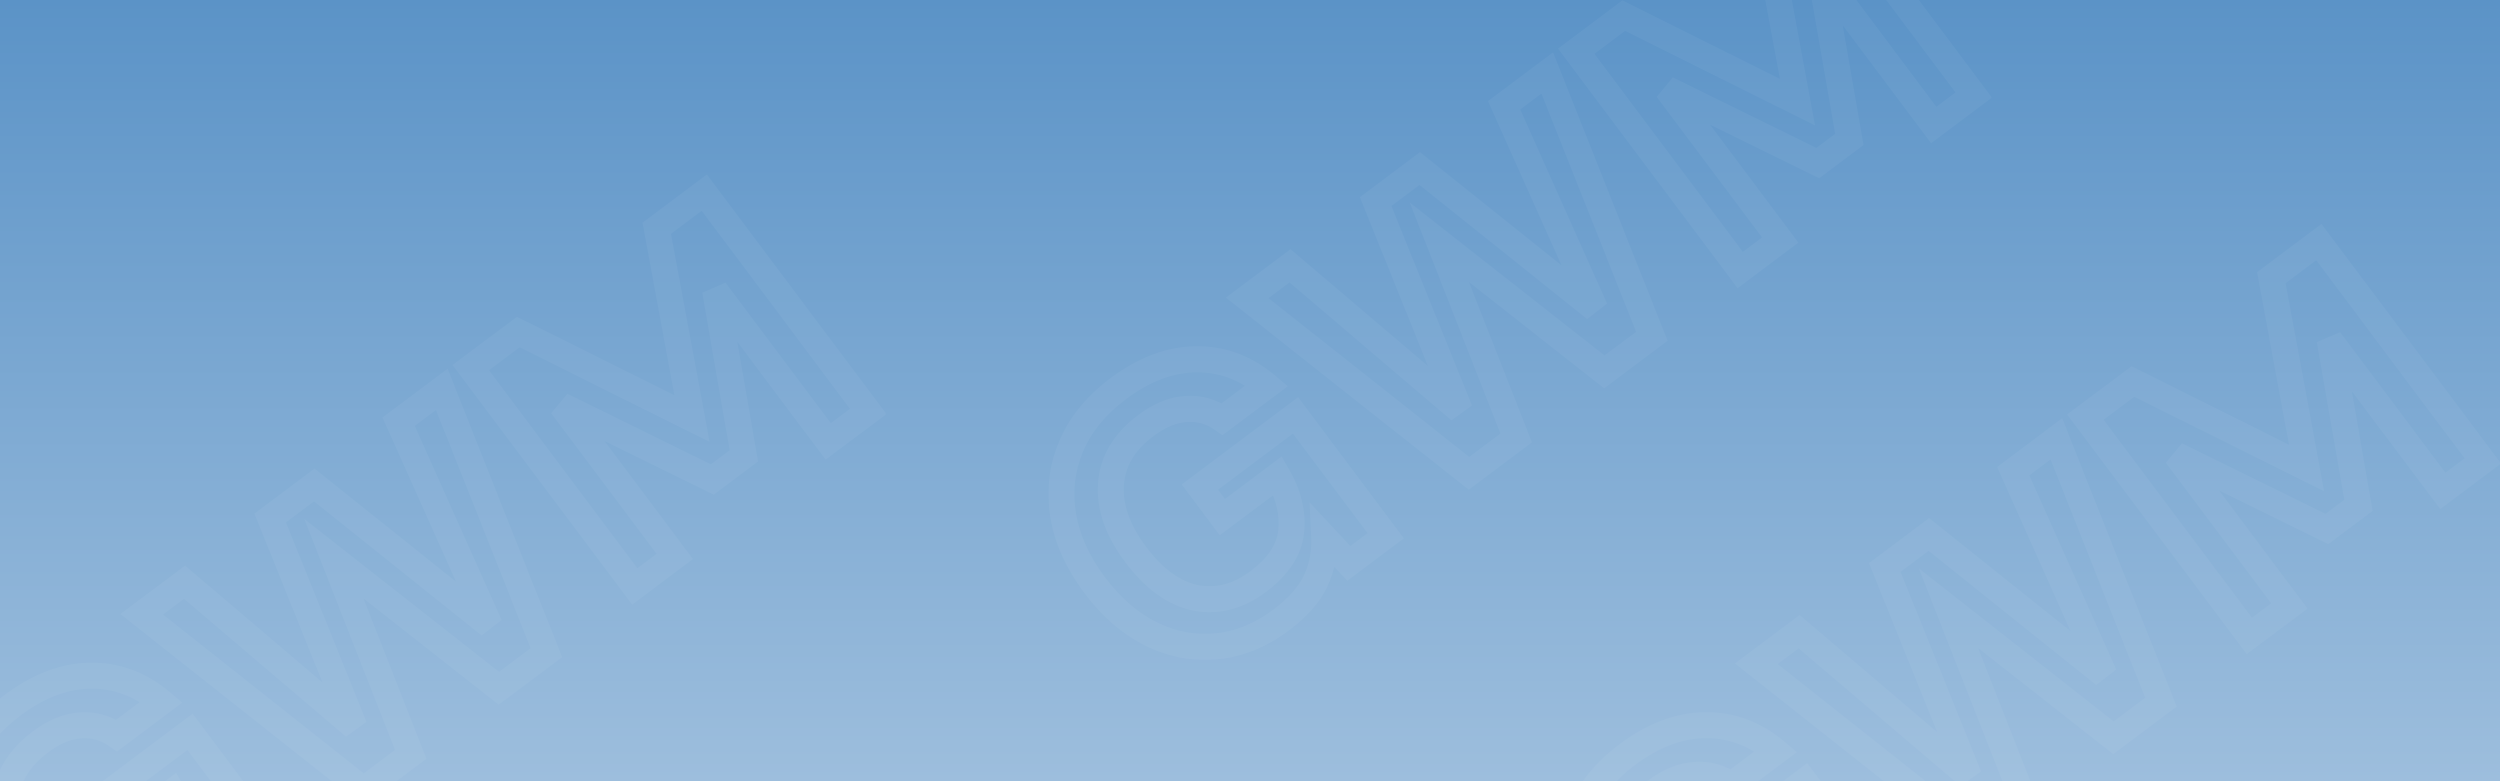 <?xml version="1.0" encoding="utf-8"?>
<!-- Generator: Adobe Illustrator 28.0.0, SVG Export Plug-In . SVG Version: 6.00 Build 0)  -->
<svg version="1.1" id="Layer_1" xmlns="http://www.w3.org/2000/svg" xmlns:xlink="http://www.w3.org/1999/xlink" x="0px" y="0px"
	 viewBox="0 0 1920 600" style="enable-background:new 0 0 1920 600;" xml:space="preserve">
<style type="text/css">
	.st0{fill:url(#SVGID_1_);}
	.st1{fill:#FFFFFF;filter:url(#Adobe_OpacityMaskFilter);}
	.st2{mask:url(#path-2-outside-1_946_1128_00000111184555053958772450000006907061399268353198_);fill:#FFFFFF;fill-opacity:0.04;}
	.st3{fill:#FFFFFF;filter:url(#Adobe_OpacityMaskFilter_00000047043523820558015530000001410167324754343359_);}
	.st4{mask:url(#path-4-outside-2_946_1128_00000173877656790889125320000004971189404670749079_);fill:#FFFFFF;fill-opacity:0.04;}
	.st5{fill:#FFFFFF;filter:url(#Adobe_OpacityMaskFilter_00000178162717419946918840000012513418767107100823_);}
	.st6{mask:url(#path-6-outside-3_946_1128_00000125598224301074160780000002477761211253533594_);fill:#FFFFFF;fill-opacity:0.04;}
</style>
<linearGradient id="SVGID_1_" gradientUnits="userSpaceOnUse" x1="960" y1="942" x2="960" y2="342" gradientTransform="matrix(1 0 0 -1 0 942)">
	<stop  offset="0" style="stop-color:#5B93C7"/>
	<stop  offset="1" style="stop-color:#9DBEDD"/>
</linearGradient>
<rect class="st0" width="1920" height="600"/>
<defs>
	<filter id="Adobe_OpacityMaskFilter" filterUnits="userSpaceOnUse" x="-43.85" y="133.94" width="724.68" height="615.88">
		<feColorMatrix  type="matrix" values="1 0 0 0 0  0 1 0 0 0  0 0 1 0 0  0 0 0 1 0"/>
	</filter>
</defs>
<mask maskUnits="userSpaceOnUse" x="-43.85" y="133.94" width="724.68" height="615.88" id="path-2-outside-1_946_1128_00000111184555053958772450000006907061399268353198_">
	<rect x="-88.83" y="130.42" class="st1" width="772.48" height="662.45"/>
	<path d="M135.05,719.06c-15.84,11.88-32.39,18.65-49.63,20.32c-17.24,1.68-33.94-1.43-50.1-9.32
		c-16.28-8.04-30.83-20.63-43.67-37.75c-12.95-17.28-20.99-35.01-24.1-53.17c-3.07-18.44-1.13-36.02,5.84-52.74
		c7.01-17,19.15-31.97,36.43-44.93c19.68-14.75,39.55-22.27,59.59-22.54c20.04-0.27,38.22,6.47,54.53,20.24l-34.33,25.73
		c-8.44-5.92-17.64-8.53-27.6-7.81c-10.08,0.56-20.4,4.79-30.96,12.71c-16.8,12.6-25.75,27.67-26.83,45.23
		c-1.21,17.4,5.15,35.38,19.06,53.95c13.91,18.56,29.19,29.61,45.83,33.13c16.68,3.24,32.78-0.95,48.3-12.59
		c15.2-11.4,23.59-24.05,25.15-37.97c1.6-14.2-1.83-28.62-10.31-43.26l-42.49,31.85L72.51,617.1l73.46-55.06l69.27,92.42
		l-28.33,21.23l-18.95-20.28c0.56,12.08-1.63,23.34-6.55,33.78C156.48,699.62,147.7,709.58,135.05,719.06z M279.19,606.52
		L108.83,471.77l32.89-24.65l130.47,111.04L207.5,397.82l33.85-25.37l134.79,107.8l-69.97-156.38l33.13-24.83l80.34,202.22
		l-36.49,27.35l-126.75-99.58l59.05,150.32L279.19,606.52z M487.5,450.39L361.55,282.35L398.04,255l133.42,66.46l-27.08-146.17
		l36.49-27.35l125.95,168.04l-30.73,23.03l-86.91-115.95l22.1,127.03l-24.24,18.17l-115.72-56.85l86.91,115.95L487.5,450.39z"/>
</mask>
<path class="st2" d="M85.43,739.38l0.97,9.95L85.43,739.38z M35.33,730.07l-4.43,8.97l0.02,0.01l0.02,0.01L35.33,730.07z
	 M-32.44,639.15l-9.86,1.64l0,0.02l0,0.02L-32.44,639.15z M-26.61,586.41l9.23,3.85l0.01-0.02l0.01-0.02L-26.61,586.41z
	 M69.41,518.94l-0.14-10L69.41,518.94z M123.95,539.17l6,8l10.06-7.54l-9.61-8.11L123.95,539.17z M89.62,564.91l-5.74,8.18
	l5.94,4.17l5.8-4.35L89.62,564.91z M62.02,557.1l0.55,9.98l0.08,0l0.08-0.01L62.02,557.1z M4.23,615.04l9.98,0.69l0-0.04l0-0.04
	L4.23,615.04z M69.12,702.12l-2.07,9.78l0.08,0.02l0.08,0.02L69.12,702.12z M142.57,651.56l-9.94-1.12v0.01L142.57,651.56z
	 M132.27,608.3l8.65-5.01l-5.64-9.75l-9.01,6.75L132.27,608.3z M89.78,640.15l-8,6l6,8l8-6L89.78,640.15z M72.51,617.1l-6-8l-8,6
	l6,8L72.51,617.1z M145.96,562.04l8-6l-6-8l-8,6L145.96,562.04z M215.23,654.46l6,8l8-6l-6-8L215.23,654.46z M186.91,675.69
	l-7.31,6.83l6.12,6.56l7.18-5.38L186.91,675.69z M167.95,655.41l7.31-6.83l-18.55-19.85l1.25,27.14L167.95,655.41z M161.4,689.19
	l9.04,4.27L161.4,689.19z M129.06,711.06c-14.59,10.94-29.43,16.9-44.6,18.37l1.93,19.91c19.31-1.88,37.56-9.46,54.66-22.28
	L129.06,711.06z M84.46,729.43c-15.33,1.49-30.18-1.24-44.74-8.35l-8.77,17.97c17.75,8.66,36.3,12.14,55.45,10.28L84.46,729.43z
	 M39.76,721.1c-14.64-7.24-28.04-18.69-40.1-34.79l-16,11.99c13.61,18.16,29.32,31.87,47.24,40.72L39.76,721.1z M-0.34,686.32
	c-12.17-16.23-19.45-32.51-22.25-48.86l-19.71,3.38c3.43,19.97,12.22,39.14,25.96,57.47L-0.34,686.32z M-22.58,637.5
	c-2.78-16.65-1.02-32.32,5.2-47.25l-18.46-7.69c-7.71,18.51-9.84,38-6.47,58.23L-22.58,637.5z M-17.36,590.22
	c6.21-15.06,17.09-28.67,33.19-40.74l-12-16c-18.47,13.84-31.88,30.19-39.68,49.12L-17.36,590.22z M15.83,549.48
	c18.38-13.78,36.24-20.31,53.73-20.54l-0.27-20c-22.6,0.31-44.46,8.81-65.45,24.54L15.83,549.48z M69.55,528.94
	c17.47-0.24,33.34,5.56,47.95,17.88l12.9-15.29c-18.03-15.21-38.51-22.9-61.12-22.59L69.55,528.94z M117.95,531.17L83.62,556.9
	l12,16l34.33-25.73L117.95,531.17z M95.37,556.72c-10.26-7.2-21.72-10.48-34.06-9.6l1.44,19.95c7.58-0.55,14.51,1.37,21.13,6.02
	L95.37,556.72z M61.47,547.11c-12.57,0.7-24.75,5.95-36.41,14.69l12,16c9.46-7.09,17.93-10.31,25.52-10.73L61.47,547.11z
	 M25.06,561.81C6.41,575.78-4.45,593.36-5.75,614.42l19.96,1.23c0.87-14.06,7.89-26.64,22.85-37.85L25.06,561.81z M-5.75,614.35
	c-1.42,20.49,6.17,40.79,21.04,60.63l16-11.99c-12.96-17.29-18.08-32.95-17.09-47.26L-5.75,614.35z M15.29,674.98
	c14.84,19.79,32.01,32.73,51.76,36.92l4.14-19.57c-13.53-2.86-26.91-12.01-39.9-29.35L15.29,674.98z M67.21,711.93
	c19.86,3.86,38.78-1.34,56.21-14.4l-11.99-16c-13.62,10.21-26.9,13.4-40.4,10.77L67.21,711.93z M123.42,697.53
	c16.6-12.44,27.12-27.33,29.09-44.86l-19.88-2.23c-1.16,10.31-7.4,20.74-21.21,31.09L123.42,697.53z M152.51,652.68
	c1.89-16.7-2.24-33.25-11.59-49.4l-17.31,10.02c7.61,13.14,10.35,25.43,9.03,37.13L152.51,652.68z M126.27,600.3l-42.49,31.85l12,16
	l42.49-31.85L126.27,600.3z M97.78,634.15L80.51,611.1l-16,12l17.27,23.04L97.78,634.15z M78.5,625.1l73.46-55.06l-12-16
	L66.51,609.1L78.5,625.1z M137.96,568.04l69.27,92.42l16-11.99l-69.27-92.42L137.96,568.04z M209.24,646.46l-28.33,21.23l12,16
	l28.33-21.23L209.24,646.46z M194.21,668.87l-18.95-20.29l-14.61,13.66l18.95,20.28L194.21,668.87z M157.96,655.87
	c0.49,10.53-1.41,20.16-5.61,29.05l18.09,8.53c5.65-11.98,8.12-24.88,7.49-38.5L157.96,655.87z M152.36,684.92
	c-4.02,8.52-11.51,17.29-23.3,26.14l12,16c13.49-10.11,23.57-21.25,29.4-33.61L152.36,684.92z M279.19,606.52l-6.2,7.84l6.04,4.78
	l6.16-4.62L279.19,606.52z M108.83,471.77l-6-8l-10.39,7.79l10.18,8.06L108.83,471.77z M141.72,447.12l6.48-7.62l-6.09-5.18
	l-6.39,4.79L141.72,447.12z M272.19,558.16l-6.48,7.61l15.76-11.36L272.19,558.16z M207.5,397.82l-6-8l-6.15,4.61l2.88,7.13
	L207.5,397.82z M241.34,372.45l6.25-7.81l-6.05-4.84l-6.2,4.64L241.34,372.45z M376.13,480.25l-6.25,7.81l15.37-11.89L376.13,480.25
	z M306.16,323.87l-6-8l-6.39,4.79l3.26,7.29L306.16,323.87z M339.29,299.04l9.29-3.69l-4.83-12.15l-10.46,7.84L339.29,299.04z
	 M419.62,501.27l6,8l6.12-4.59l-2.82-7.11L419.62,501.27z M383.14,528.61l-6.18,7.86l6.03,4.74l6.14-4.6L383.14,528.61z
	 M256.39,429.04l6.18-7.86l-28.95-22.74l13.46,34.26L256.39,429.04z M315.44,579.35l6,8l6.1-4.57l-2.79-7.09L315.44,579.35z
	 M285.4,598.68L115.04,463.93l-12.41,15.69l170.36,134.75L285.4,598.68z M114.83,479.77l32.89-24.65l-11.99-16l-32.89,24.65
	L114.83,479.77z M135.24,454.74l130.47,111.04l12.96-15.23L148.2,439.51L135.24,454.74z M281.46,554.42l-64.69-160.34l-18.55,7.48
	l64.69,160.34L281.46,554.42z M213.49,405.82l33.85-25.37l-12-16l-33.85,25.37L213.49,405.82z M235.1,380.26l134.79,107.8
	l12.49-15.62l-134.79-107.8L235.1,380.26z M385.26,476.17l-69.97-156.38l-18.26,8.17L367,484.34L385.26,476.17z M312.16,331.87
	l33.13-24.83l-11.99-16l-33.13,24.83L312.16,331.87z M329.99,302.73l80.34,202.22l18.59-7.38l-80.34-202.22L329.99,302.73z
	 M413.63,493.26l-36.49,27.35l12,16l36.49-27.35L413.63,493.26z M389.32,520.75l-126.75-99.58l-12.36,15.73l126.75,99.58
	L389.32,520.75z M247.08,432.69l59.06,150.32l18.61-7.31l-59.05-150.32L247.08,432.69z M309.44,571.35l-36.25,27.17l11.99,16
	l36.25-27.17L309.44,571.35z M487.5,450.39l-8,6l6,8l8-6L487.5,450.39z M361.55,282.35l-6-8l-8,6l6,8L361.55,282.35z M398.04,255
	l4.46-8.95l-5.52-2.75l-4.93,3.7L398.04,255z M531.46,321.46l-4.46,8.95l17.94,8.94l-3.65-19.71L531.46,321.46z M504.39,175.29l-6-8
	l-4.96,3.72l1.13,6.1L504.39,175.29z M540.88,147.94l8-6l-6-8l-8,6L540.88,147.94z M666.82,315.98l6,8l8-6l-6-8L666.82,315.98z
	 M636.1,339.01l-8,6l6,8l8-6L636.1,339.01z M549.19,223.07l8-6l-17.85,7.71L549.19,223.07z M571.29,350.09l6,8l4.91-3.68l-1.05-6.04
	L571.29,350.09z M547.05,368.27l-4.41,8.98l5.5,2.7l4.91-3.68L547.05,368.27z M431.33,311.41l4.41-8.98l-12.41,14.97L431.33,311.41z
	 M518.23,427.36l6,8l8-6l-6-8L518.23,427.36z M495.51,444.39L369.56,276.35l-16,12L479.5,456.39L495.51,444.39z M367.55,290.35
	L404.04,263l-11.99-16l-36.49,27.35L367.55,290.35z M393.58,263.95L527,330.41l8.92-17.9L402.5,246.05L393.58,263.95z
	 M541.29,319.64l-27.08-146.17l-19.67,3.64l27.08,146.17L541.29,319.64z M510.38,183.29l36.49-27.35l-11.99-16l-36.49,27.35
	L510.38,183.29z M532.87,153.94l125.95,168.04l16-11.99L548.88,141.95L532.87,153.94z M660.83,307.98l-30.73,23.03l11.99,16
	l30.73-23.03L660.83,307.98z M644.1,333.02l-86.91-115.95l-16,11.99l86.91,115.95L644.1,333.02z M539.34,224.78l22.1,127.03
	l19.7-3.43l-22.1-127.03L539.34,224.78z M565.3,342.09l-24.25,18.17l11.99,16l24.25-18.17L565.3,342.09z M551.46,359.29
	l-115.72-56.85l-8.82,17.95l115.72,56.86L551.46,359.29z M423.32,317.41l86.9,115.95l16-12l-86.9-115.95L423.32,317.41z
	 M512.23,419.36l-30.73,23.03l12,16l30.73-23.03L512.23,419.36z"/>
<defs>
	
		<filter id="Adobe_OpacityMaskFilter_00000177483275143186364400000007859179142378529163_" filterUnits="userSpaceOnUse" x="805.15" y="-109.06" width="724.67" height="615.88">
		<feColorMatrix  type="matrix" values="1 0 0 0 0  0 1 0 0 0  0 0 1 0 0  0 0 0 1 0"/>
	</filter>
</defs>
<mask maskUnits="userSpaceOnUse" x="805.15" y="-109.06" width="724.67" height="615.88" id="path-4-outside-2_946_1128_00000173877656790889125320000004971189404670749079_">
	
		<rect x="760.17" y="-112.58" style="fill:#FFFFFF;filter:url(#Adobe_OpacityMaskFilter_00000177483275143186364400000007859179142378529163_);" width="772.48" height="662.45"/>
	<path d="M984.05,476.06c-15.84,11.88-32.39,18.65-49.63,20.33c-17.24,1.67-33.94-1.43-50.1-9.32
		c-16.28-8.05-30.83-20.63-43.67-37.75c-12.96-17.28-20.99-35.01-24.1-53.17c-3.08-18.44-1.13-36.02,5.84-52.74
		c7.01-17,19.15-31.98,36.43-44.93c19.68-14.76,39.55-22.27,59.59-22.54c20.04-0.27,38.22,6.47,54.53,20.24l-34.33,25.73
		c-8.44-5.92-17.64-8.52-27.6-7.81c-10.08,0.56-20.4,4.79-30.96,12.71c-16.8,12.6-25.75,27.67-26.83,45.23
		c-1.21,17.4,5.15,35.38,19.06,53.95c13.91,18.56,29.19,29.61,45.83,33.13c16.68,3.25,32.78-0.95,48.3-12.58
		c15.2-11.4,23.59-24.05,25.15-37.97c1.6-14.2-1.83-28.62-10.31-43.26l-42.49,31.85l-17.27-23.05l73.46-55.06l69.27,92.42
		l-28.32,21.23l-18.96-20.29c0.56,12.08-1.62,23.34-6.55,33.78C1005.48,456.62,996.7,466.58,984.05,476.06z M1128.19,363.52
		L957.83,228.77l32.89-24.65l130.47,111.04l-64.69-160.34l33.84-25.37l134.79,107.8l-69.97-156.38l33.13-24.83l80.34,202.22
		l-36.49,27.35l-126.75-99.58l59.05,150.32L1128.19,363.52z M1336.5,207.39L1210.55,39.35L1247.04,12l133.42,66.46l-27.07-146.17
		l36.48-27.35l125.95,168.04l-30.72,23.03l-86.91-115.95l22.1,127.03l-24.24,18.17l-115.72-56.85l86.9,115.95L1336.5,207.39z"/>
</mask>
<path class="st4" d="M934.43,496.38l0.97,9.95L934.43,496.38z M884.33,487.07l-4.43,8.96l0.02,0.01l0.02,0.01L884.33,487.07z
	 M816.56,396.15l-9.86,1.64l0,0.02l0,0.02L816.56,396.15z M822.4,343.41l9.23,3.85l0.01-0.02l0.01-0.02L822.4,343.41z
	 M918.41,275.94l-0.14-10L918.41,275.94z M972.95,296.18l6,8l10.06-7.54l-9.61-8.11L972.95,296.18z M938.62,321.9l-5.74,8.19
	l5.94,4.17l5.8-4.35L938.62,321.9z M911.02,314.1l0.55,9.99l0.08-0.01l0.08-0.01L911.02,314.1z M853.23,372.04l9.98,0.69l0-0.04
	l0-0.04L853.23,372.04z M918.12,459.12l-2.07,9.78l0.08,0.02l0.08,0.02L918.12,459.12z M991.58,408.56l-9.94-1.12v0.01
	L991.58,408.56z M981.27,365.3l8.65-5.01l-5.64-9.75l-9.01,6.75L981.27,365.3z M938.78,397.14l-8,6l6,8l8-6L938.78,397.14z
	 M921.51,374.1l-6-8l-8,6l6,8L921.51,374.1z M994.96,319.04l8-6l-5.99-8l-8,6L994.96,319.04z M1064.23,411.46l6,8l8-6l-5.99-8
	L1064.23,411.46z M1035.91,432.7l-7.31,6.83l6.13,6.55l7.18-5.38L1035.91,432.7z M1016.95,412.41l7.31-6.83l-18.55-19.85l1.25,27.14
	L1016.95,412.41z M1010.4,446.19l9.05,4.27L1010.4,446.19z M978.06,468.06c-14.59,10.94-29.43,16.9-44.6,18.37l1.93,19.91
	c19.31-1.88,37.56-9.46,54.66-22.28L978.06,468.06z M933.46,486.43c-15.33,1.49-30.18-1.24-44.74-8.35l-8.77,17.97
	c17.75,8.66,36.3,12.14,55.45,10.28L933.46,486.43z M888.76,478.1c-14.64-7.24-28.04-18.69-40.1-34.79l-16,11.99
	c13.61,18.16,29.33,31.87,47.24,40.72L888.76,478.1z M848.66,443.32c-12.17-16.23-19.45-32.51-22.25-48.86l-19.71,3.38
	c3.42,19.97,12.22,39.14,25.96,57.48L848.66,443.32z M826.42,394.5c-2.78-16.65-1.02-32.32,5.2-47.25l-18.46-7.69
	c-7.71,18.51-9.84,38-6.47,58.23L826.42,394.5z M831.64,347.22c6.21-15.06,17.09-28.67,33.19-40.74l-11.99-16
	c-18.47,13.84-31.88,30.19-39.68,49.12L831.64,347.22z M864.83,306.48c18.38-13.78,36.24-20.31,53.73-20.55l-0.27-20
	c-22.6,0.31-44.46,8.81-65.45,24.54L864.83,306.48z M918.55,285.94c17.47-0.24,33.34,5.56,47.95,17.88l12.9-15.29
	c-18.03-15.21-38.51-22.9-61.12-22.59L918.55,285.94z M966.95,288.17l-34.33,25.73l11.99,16l34.33-25.73L966.95,288.17z
	 M944.37,313.72c-10.26-7.2-21.73-10.49-34.06-9.6l1.44,19.95c7.58-0.55,14.51,1.37,21.13,6.02L944.37,313.72z M910.47,304.11
	c-12.58,0.7-24.75,5.95-36.41,14.69l11.99,16c9.46-7.09,17.93-10.31,25.52-10.73L910.47,304.11z M874.06,318.81
	c-18.65,13.98-29.52,31.56-30.82,52.62l19.96,1.23c0.87-14.06,7.89-26.64,22.85-37.85L874.06,318.81z M843.25,371.35
	c-1.42,20.49,6.16,40.79,21.04,60.63l16-11.99c-12.96-17.29-18.08-32.95-17.09-47.26L843.25,371.35z M864.29,431.98
	c14.84,19.79,32.01,32.73,51.76,36.92l4.15-19.57c-13.53-2.86-26.91-12.01-39.9-29.35L864.29,431.98z M916.21,468.93
	c19.86,3.86,38.78-1.33,56.21-14.4l-11.99-16c-13.62,10.21-26.9,13.4-40.4,10.77L916.21,468.93z M972.42,454.54
	c16.59-12.44,27.12-27.33,29.09-44.86l-19.87-2.23c-1.16,10.31-7.4,20.73-21.21,31.09L972.42,454.54z M1001.51,409.68
	c1.89-16.7-2.24-33.25-11.59-49.39l-17.31,10.02c7.61,13.14,10.35,25.43,9.03,37.13L1001.51,409.68z M975.27,357.3l-42.49,31.85
	l11.99,16l42.49-31.85L975.27,357.3z M946.78,391.15l-17.27-23.05l-16,11.99l17.27,23.05L946.78,391.15z M927.5,382.1l73.46-55.06
	l-12-16l-73.46,55.06L927.5,382.1z M986.96,325.04l69.27,92.42l16.01-12l-69.28-92.42L986.96,325.04z M1058.24,403.46l-28.33,21.23
	l12,16l28.32-21.23L1058.24,403.46z M1043.21,425.87l-18.95-20.29l-14.61,13.65l18.95,20.29L1043.21,425.87z M1006.96,412.87
	c0.49,10.53-1.41,20.16-5.6,29.05l18.09,8.53c5.65-11.99,8.12-24.88,7.49-38.5L1006.96,412.87z M1001.36,441.92
	c-4.02,8.52-11.51,17.3-23.3,26.14l12,16c13.49-10.11,23.57-21.25,29.4-33.61L1001.36,441.92z M1128.19,363.52l-6.2,7.84l6.04,4.78
	l6.16-4.62L1128.19,363.52z M957.83,228.77l-6-8l-10.39,7.79l10.18,8.06L957.83,228.77z M990.72,204.12l6.48-7.61l-6.09-5.18
	l-6.39,4.79L990.72,204.12z M1121.19,315.16l-6.48,7.62l15.75-11.36L1121.19,315.16z M1056.5,154.82l-6-8l-6.15,4.61l2.87,7.13
	L1056.5,154.82z M1090.34,129.45l6.25-7.81l-6.05-4.84l-6.19,4.64L1090.34,129.45z M1225.13,237.25l-6.24,7.81l15.37-11.89
	L1225.13,237.25z M1155.16,80.87l-6-8l-6.39,4.79l3.26,7.29L1155.16,80.87z M1188.29,56.04l9.29-3.69l-4.83-12.15l-10.46,7.84
	L1188.29,56.04z M1268.63,258.27l5.99,8l6.12-4.59l-2.82-7.11L1268.63,258.27z M1232.14,285.61l-6.18,7.86l6.03,4.74l6.14-4.6
	L1232.14,285.61z M1105.39,186.04l6.17-7.86l-28.94-22.74l13.46,34.26L1105.39,186.04z M1164.44,336.35l6,8l6.09-4.57l-2.78-7.09
	L1164.44,336.35z M1134.4,355.68L964.04,220.93l-12.41,15.69l170.36,134.75L1134.4,355.68z M963.83,236.77l32.89-24.65l-11.99-16
	l-32.89,24.65L963.83,236.77z M984.24,211.74l130.47,111.04l12.96-15.23L997.2,196.51L984.24,211.74z M1130.46,311.42l-64.69-160.34
	l-18.55,7.48l64.69,160.34L1130.46,311.42z M1062.49,162.82l33.85-25.37l-11.99-16l-33.85,25.37L1062.49,162.82z M1084.1,137.26
	l134.79,107.8l12.49-15.62l-134.79-107.8L1084.1,137.26z M1234.26,233.17l-69.97-156.38l-18.26,8.17L1216,241.34L1234.26,233.17z
	 M1161.16,88.87l33.12-24.83l-11.99-16l-33.13,24.83L1161.16,88.87z M1178.99,59.73l80.34,202.22l18.59-7.39l-80.34-202.22
	L1178.99,59.73z M1262.63,250.26l-36.49,27.35l11.99,16l36.49-27.35L1262.63,250.26z M1238.31,277.75l-126.75-99.58l-12.35,15.73
	l126.75,99.58L1238.31,277.75z M1096.08,189.69l59.05,150.32l18.62-7.31l-59.06-150.32L1096.08,189.69z M1158.44,328.35
	l-36.24,27.17l11.99,16l36.25-27.17L1158.44,328.35z M1336.5,207.39l-8,6l6,8l8-6L1336.5,207.39z M1210.55,39.35l-5.99-8l-8,6
	l5.99,8L1210.55,39.35z M1247.04,12l4.46-8.95l-5.52-2.75l-4.93,3.7L1247.04,12z M1380.46,78.46l-4.46,8.95l17.95,8.94l-3.65-19.71
	L1380.46,78.46z M1353.39-67.71l-6-8l-4.97,3.72l1.13,6.1L1353.39-67.71z M1389.87-95.06l8.01-6l-6-8l-8,6L1389.87-95.06z
	 M1515.82,72.98l6,8l8-6l-5.99-8L1515.82,72.98z M1485.1,96.01l-8,6l5.99,8l8.01-6L1485.1,96.01z M1398.19-19.93l8-6l-17.85,7.71
	L1398.19-19.93z M1420.29,107.09l6,8l4.91-3.68l-1.05-6.04L1420.29,107.09z M1396.05,125.27l-4.41,8.97l5.5,2.7l4.91-3.68
	L1396.05,125.27z M1280.33,68.41l4.41-8.98l-12.42,14.97L1280.33,68.41z M1367.23,184.36l6,8l8-6l-6-8L1367.23,184.36z
	 M1344.51,201.39L1218.56,33.35l-16.01,12l125.95,168.04L1344.51,201.39z M1216.55,47.35L1253.04,20l-11.99-16l-36.49,27.35
	L1216.55,47.35z M1242.58,20.95L1376,87.41l8.92-17.9L1251.5,3.05L1242.58,20.95z M1390.3,76.64l-27.08-146.17l-19.67,3.64
	l27.08,146.17L1390.3,76.64z M1359.38-59.71l36.49-27.35l-11.99-16l-36.49,27.35L1359.38-59.71z M1381.87-89.06l125.95,168.04
	l16.01-12l-125.95-168.04L1381.87-89.06z M1509.83,64.98l-30.73,23.03l12,16l30.72-23.03L1509.83,64.98z M1493.1,90.01
	l-86.91-115.95l-16,12l86.91,115.95L1493.1,90.01z M1388.34-18.22l22.1,127.03l19.71-3.43l-22.11-127.03L1388.34-18.22z
	 M1414.3,99.09l-24.25,18.17l12,16l24.24-18.17L1414.3,99.09z M1400.46,116.29l-115.72-56.86l-8.82,17.95l115.72,56.85
	L1400.46,116.29z M1272.32,74.41l86.91,115.95l16-11.99l-86.9-115.95L1272.32,74.41z M1361.23,176.35l-30.72,23.03l11.99,16
	l30.73-23.03L1361.23,176.35z"/>
<defs>
	
		<filter id="Adobe_OpacityMaskFilter_00000008132094714475456930000016725946612715274411_" filterUnits="userSpaceOnUse" x="1196.15" y="171.95" width="724.67" height="615.88">
		<feColorMatrix  type="matrix" values="1 0 0 0 0  0 1 0 0 0  0 0 1 0 0  0 0 0 1 0"/>
	</filter>
</defs>
<mask maskUnits="userSpaceOnUse" x="1196.15" y="171.95" width="724.67" height="615.88" id="path-6-outside-3_946_1128_00000125598224301074160780000002477761211253533594_">
	
		<rect x="1151.17" y="168.42" style="fill:#FFFFFF;filter:url(#Adobe_OpacityMaskFilter_00000008132094714475456930000016725946612715274411_);" width="772.48" height="662.45"/>
	<path d="M1375.05,757.06c-15.84,11.88-32.38,18.65-49.62,20.32c-17.24,1.68-33.94-1.43-50.1-9.32
		c-16.28-8.04-30.83-20.63-43.67-37.75c-12.95-17.28-20.99-35.01-24.1-53.17c-3.08-18.44-1.13-36.02,5.83-52.74
		c7.01-17,19.15-31.98,36.44-44.93c19.68-14.76,39.54-22.27,59.58-22.54c20.04-0.27,38.22,6.47,54.54,20.24l-34.33,25.73
		c-8.44-5.92-17.64-8.53-27.6-7.81c-10.08,0.56-20.4,4.79-30.96,12.71c-16.8,12.6-25.75,27.67-26.83,45.23
		c-1.21,17.4,5.15,35.38,19.06,53.95c13.91,18.56,29.19,29.61,45.83,33.13c16.68,3.24,32.78-0.95,48.3-12.59
		c15.21-11.4,23.59-24.05,25.16-37.97c1.6-14.2-1.84-28.62-10.31-43.26l-42.49,31.85l-17.27-23.05l73.45-55.06l69.27,92.42
		l-28.32,21.23l-18.96-20.29c0.56,12.08-1.62,23.34-6.55,33.78C1396.48,737.63,1387.7,747.58,1375.05,757.06z M1519.19,644.52
		l-170.36-134.75l32.89-24.65l130.47,111.04l-64.69-160.34l33.84-25.37l134.79,107.8l-69.97-156.38l33.13-24.83l80.34,202.23
		l-36.49,27.35l-126.75-99.58l59.05,150.32L1519.19,644.52z M1727.5,488.39l-125.95-168.04l36.49-27.35l133.42,66.46l-27.07-146.17
		l36.48-27.35l125.95,168.04l-30.72,23.03l-86.91-115.95l22.1,127.03l-24.24,18.17l-115.72-56.85l86.9,115.95L1727.5,488.39z"/>
</mask>
<path class="st6" d="M1325.43,777.38l0.97,9.95L1325.43,777.38z M1275.33,768.07l-4.43,8.97l0.02,0.01l0.03,0.01L1275.33,768.07z
	 M1207.56,677.15l-9.86,1.64v0.02v0.02L1207.56,677.15z M1213.39,624.41l9.24,3.84v-0.02l0.01-0.02L1213.39,624.41z M1309.41,556.94
	l-0.13-10L1309.41,556.94z M1363.95,577.18l6,8l10.06-7.54l-9.61-8.11L1363.95,577.18z M1329.62,602.91l-5.74,8.19l5.93,4.17
	l5.81-4.35L1329.62,602.91z M1302.02,595.1l0.56,9.98l0.08,0l0.08-0.01L1302.02,595.1z M1244.23,653.04l9.97,0.69v-0.04l0.01-0.04
	L1244.23,653.04z M1309.12,740.12l-2.07,9.78l0.08,0.02l0.08,0.02L1309.12,740.12z M1382.58,689.56l-9.94-1.12v0.01L1382.58,689.56z
	 M1372.27,646.3l8.65-5.01l-5.64-9.75l-9.01,6.75L1372.27,646.3z M1329.78,678.15l-8,6l5.99,8l8.01-6L1329.78,678.15z
	 M1312.51,655.1l-6-8l-8,6l5.99,8L1312.51,655.1z M1385.96,600.04l8-6l-5.99-8l-8.01,6L1385.96,600.04z M1455.23,692.46l6,8l8-6
	l-5.99-8L1455.23,692.46z M1426.91,713.7l-7.31,6.83l6.13,6.56l7.18-5.38L1426.91,713.7z M1407.95,693.41l7.31-6.83l-18.55-19.85
	l1.25,27.14L1407.95,693.41z M1401.4,727.19l9.05,4.27L1401.4,727.19z M1369.06,749.06c-14.59,10.94-29.43,16.9-44.6,18.37
	l1.94,19.91c19.31-1.88,37.56-9.46,54.65-22.28L1369.06,749.06z M1324.46,767.43c-15.33,1.49-30.18-1.24-44.74-8.35l-8.77,17.97
	c17.75,8.66,36.29,12.14,55.45,10.28L1324.46,767.43z M1279.76,759.1c-14.64-7.23-28.03-18.69-40.1-34.79l-16,12
	c13.61,18.16,29.33,31.87,47.24,40.72L1279.76,759.1z M1239.66,724.32c-12.16-16.23-19.44-32.51-22.25-48.86l-19.71,3.38
	c3.43,19.97,12.22,39.14,25.96,57.48L1239.66,724.32z M1217.42,675.5c-2.77-16.65-1.01-32.32,5.21-47.25l-18.47-7.69
	c-7.71,18.51-9.84,38-6.46,58.23L1217.42,675.5z M1222.64,628.22c6.21-15.06,17.09-28.67,33.19-40.74l-12-16
	c-18.47,13.84-31.88,30.19-39.68,49.12L1222.64,628.22z M1255.83,587.48c18.38-13.78,36.24-20.3,53.72-20.54l-0.27-20
	c-22.6,0.31-44.46,8.81-65.45,24.54L1255.83,587.48z M1309.55,566.94c17.47-0.24,33.34,5.56,47.95,17.88l12.9-15.29
	c-18.03-15.21-38.51-22.9-61.12-22.59L1309.55,566.94z M1357.95,569.17l-34.33,25.73l12,16l34.33-25.73L1357.95,569.17z
	 M1335.37,594.72c-10.26-7.2-21.73-10.48-34.06-9.6l1.43,19.95c7.59-0.55,14.52,1.37,21.14,6.02L1335.37,594.72z M1301.47,585.11
	c-12.57,0.7-24.75,5.95-36.41,14.69l12,16c9.46-7.09,17.93-10.31,25.52-10.73L1301.47,585.11z M1265.06,599.81
	c-18.65,13.98-29.51,31.56-30.81,52.62l19.96,1.23c0.87-14.06,7.89-26.64,22.85-37.85L1265.06,599.81z M1234.25,652.35
	c-1.42,20.49,6.17,40.79,21.04,60.63l16-11.99c-12.95-17.28-18.08-32.95-17.09-47.26L1234.25,652.35z M1255.29,712.98
	c14.83,19.79,32.01,32.74,51.76,36.92l4.14-19.57c-13.52-2.86-26.91-12.01-39.9-29.35L1255.29,712.98z M1307.21,749.93
	c19.86,3.86,38.78-1.34,56.21-14.4l-11.99-16c-13.62,10.21-26.9,13.4-40.4,10.77L1307.21,749.93z M1363.42,735.54
	c16.6-12.44,27.12-27.33,29.09-44.86l-19.87-2.23c-1.16,10.31-7.4,20.73-21.21,31.09L1363.42,735.54z M1392.51,690.68
	c1.89-16.7-2.24-33.25-11.59-49.4l-17.31,10.02c7.61,13.14,10.35,25.43,9.03,37.13L1392.51,690.68z M1366.27,638.3l-42.49,31.85
	l12,16l42.49-31.85L1366.27,638.3z M1337.78,672.15l-17.27-23.04l-16.01,11.99l17.28,23.04L1337.78,672.15z M1318.5,663.1
	l73.46-55.06l-12-16l-73.45,55.06L1318.5,663.1z M1377.96,606.04l69.27,92.42l16.01-12l-69.28-92.42L1377.96,606.04z
	 M1449.24,684.46l-28.33,21.23l12,16l28.32-21.23L1449.24,684.46z M1434.21,706.87l-18.95-20.29l-14.61,13.65l18.95,20.29
	L1434.21,706.87z M1397.96,693.87c0.49,10.53-1.41,20.16-5.6,29.05l18.09,8.53c5.65-11.98,8.12-24.88,7.49-38.5L1397.96,693.87z
	 M1392.36,722.92c-4.02,8.52-11.51,17.29-23.3,26.14l11.99,16c13.49-10.11,23.57-21.25,29.4-33.61L1392.36,722.92z M1519.19,644.52
	l-6.2,7.84l6.04,4.78l6.16-4.62L1519.19,644.52z M1348.83,509.77l-5.99-8l-10.39,7.79l10.18,8.06L1348.83,509.77z M1381.72,485.12
	l6.48-7.62l-6.08-5.18l-6.4,4.79L1381.72,485.12z M1512.19,596.16l-6.48,7.62l15.75-11.36L1512.19,596.16z M1447.5,435.82l-6-8
	l-6.15,4.61l2.87,7.13L1447.5,435.82z M1481.34,410.45l6.25-7.81l-6.05-4.84l-6.19,4.64L1481.34,410.45z M1616.13,518.25l-6.24,7.81
	l15.37-11.89L1616.13,518.25z M1546.16,361.87l-6-8l-6.39,4.79l3.26,7.29L1546.16,361.87z M1579.29,337.04l9.29-3.69l-4.83-12.15
	l-10.46,7.84L1579.29,337.04z M1659.63,539.27l5.99,8l6.12-4.59l-2.82-7.11L1659.63,539.27z M1623.14,566.61l-6.18,7.86l6.03,4.74
	l6.14-4.6L1623.14,566.61z M1496.39,467.04l6.17-7.86l-28.94-22.74l13.46,34.26L1496.39,467.04z M1555.44,617.35l6,8l6.09-4.57
	l-2.78-7.09L1555.44,617.35z M1525.4,636.68l-170.36-134.75l-12.41,15.69l170.36,134.75L1525.4,636.68z M1354.83,517.77l32.89-24.65
	l-12-16l-32.88,24.65L1354.83,517.77z M1375.24,492.74l130.47,111.04l12.96-15.23L1388.2,477.51L1375.24,492.74z M1521.46,592.42
	l-64.69-160.34l-18.55,7.48l64.69,160.34L1521.46,592.42z M1453.49,443.82l33.85-25.37l-11.99-16l-33.85,25.37L1453.49,443.82z
	 M1475.1,418.26l134.79,107.8l12.49-15.62l-134.79-107.8L1475.1,418.26z M1625.26,514.17l-69.97-156.38l-18.26,8.17L1607,522.34
	L1625.26,514.17z M1552.16,369.87l33.12-24.83l-11.99-16l-33.13,24.83L1552.16,369.87z M1569.99,340.73l80.34,202.22l18.59-7.39
	l-80.34-202.22L1569.99,340.73z M1653.63,531.26l-36.49,27.35l11.99,16l36.49-27.35L1653.63,531.26z M1629.31,558.75l-126.75-99.58
	l-12.35,15.73l126.75,99.58L1629.31,558.75z M1487.08,470.69l59.05,150.32l18.62-7.31l-59.06-150.32L1487.08,470.69z
	 M1549.44,609.35l-36.24,27.17l11.99,16l36.25-27.17L1549.44,609.35z M1727.5,488.39l-8,6l6,8l8-6L1727.5,488.39z M1601.55,320.35
	l-5.99-8l-8,6l5.99,8L1601.55,320.35z M1638.04,293l4.46-8.95l-5.52-2.75l-4.93,3.7L1638.04,293z M1771.46,359.46l-4.46,8.95
	l17.95,8.94l-3.65-19.71L1771.46,359.46z M1744.39,213.29l-6-8l-4.97,3.72l1.13,6.1L1744.39,213.29z M1780.87,185.94l8.01-6l-6-8
	l-8,6L1780.87,185.94z M1906.82,353.98l6,8l8-6l-5.99-8L1906.82,353.98z M1876.1,377.01l-8,6l5.99,8l8.01-6L1876.1,377.01z
	 M1789.19,261.07l8-6l-17.85,7.71L1789.19,261.07z M1811.29,388.09l6,8l4.91-3.68l-1.05-6.04L1811.29,388.09z M1787.05,406.27
	l-4.41,8.98l5.5,2.7l4.91-3.68L1787.05,406.27z M1671.33,349.41l4.41-8.98l-12.42,14.97L1671.33,349.41z M1758.23,465.36l6,8l8-6
	l-6-8L1758.23,465.36z M1735.51,482.39l-125.95-168.04l-16.01,11.99l125.95,168.04L1735.51,482.39z M1607.55,328.35l36.49-27.35
	l-11.99-16l-36.49,27.35L1607.55,328.35z M1633.58,301.95L1767,368.41l8.92-17.9l-133.42-66.46L1633.58,301.95z M1781.3,357.64
	l-27.08-146.17l-19.67,3.64l27.08,146.17L1781.3,357.64z M1750.38,221.29l36.49-27.35l-11.99-16l-36.49,27.35L1750.38,221.29z
	 M1772.87,191.94l125.95,168.04l16.01-11.99l-125.95-168.04L1772.87,191.94z M1900.83,345.98l-30.73,23.03l12,16l30.72-23.03
	L1900.83,345.98z M1884.1,371.02l-86.91-115.95l-16,11.99l86.91,115.95L1884.1,371.02z M1779.34,262.78l22.1,127.03l19.71-3.43
	l-22.11-127.03L1779.34,262.78z M1805.3,380.09l-24.25,18.17l12,16l24.24-18.17L1805.3,380.09z M1791.46,397.29l-115.72-56.85
	l-8.82,17.95l115.72,56.85L1791.46,397.29z M1663.32,355.41l86.91,115.95l16-12l-86.9-115.95L1663.32,355.41z M1752.23,457.36
	l-30.72,23.03l11.99,16l30.73-23.03L1752.23,457.36z"/>
</svg>
